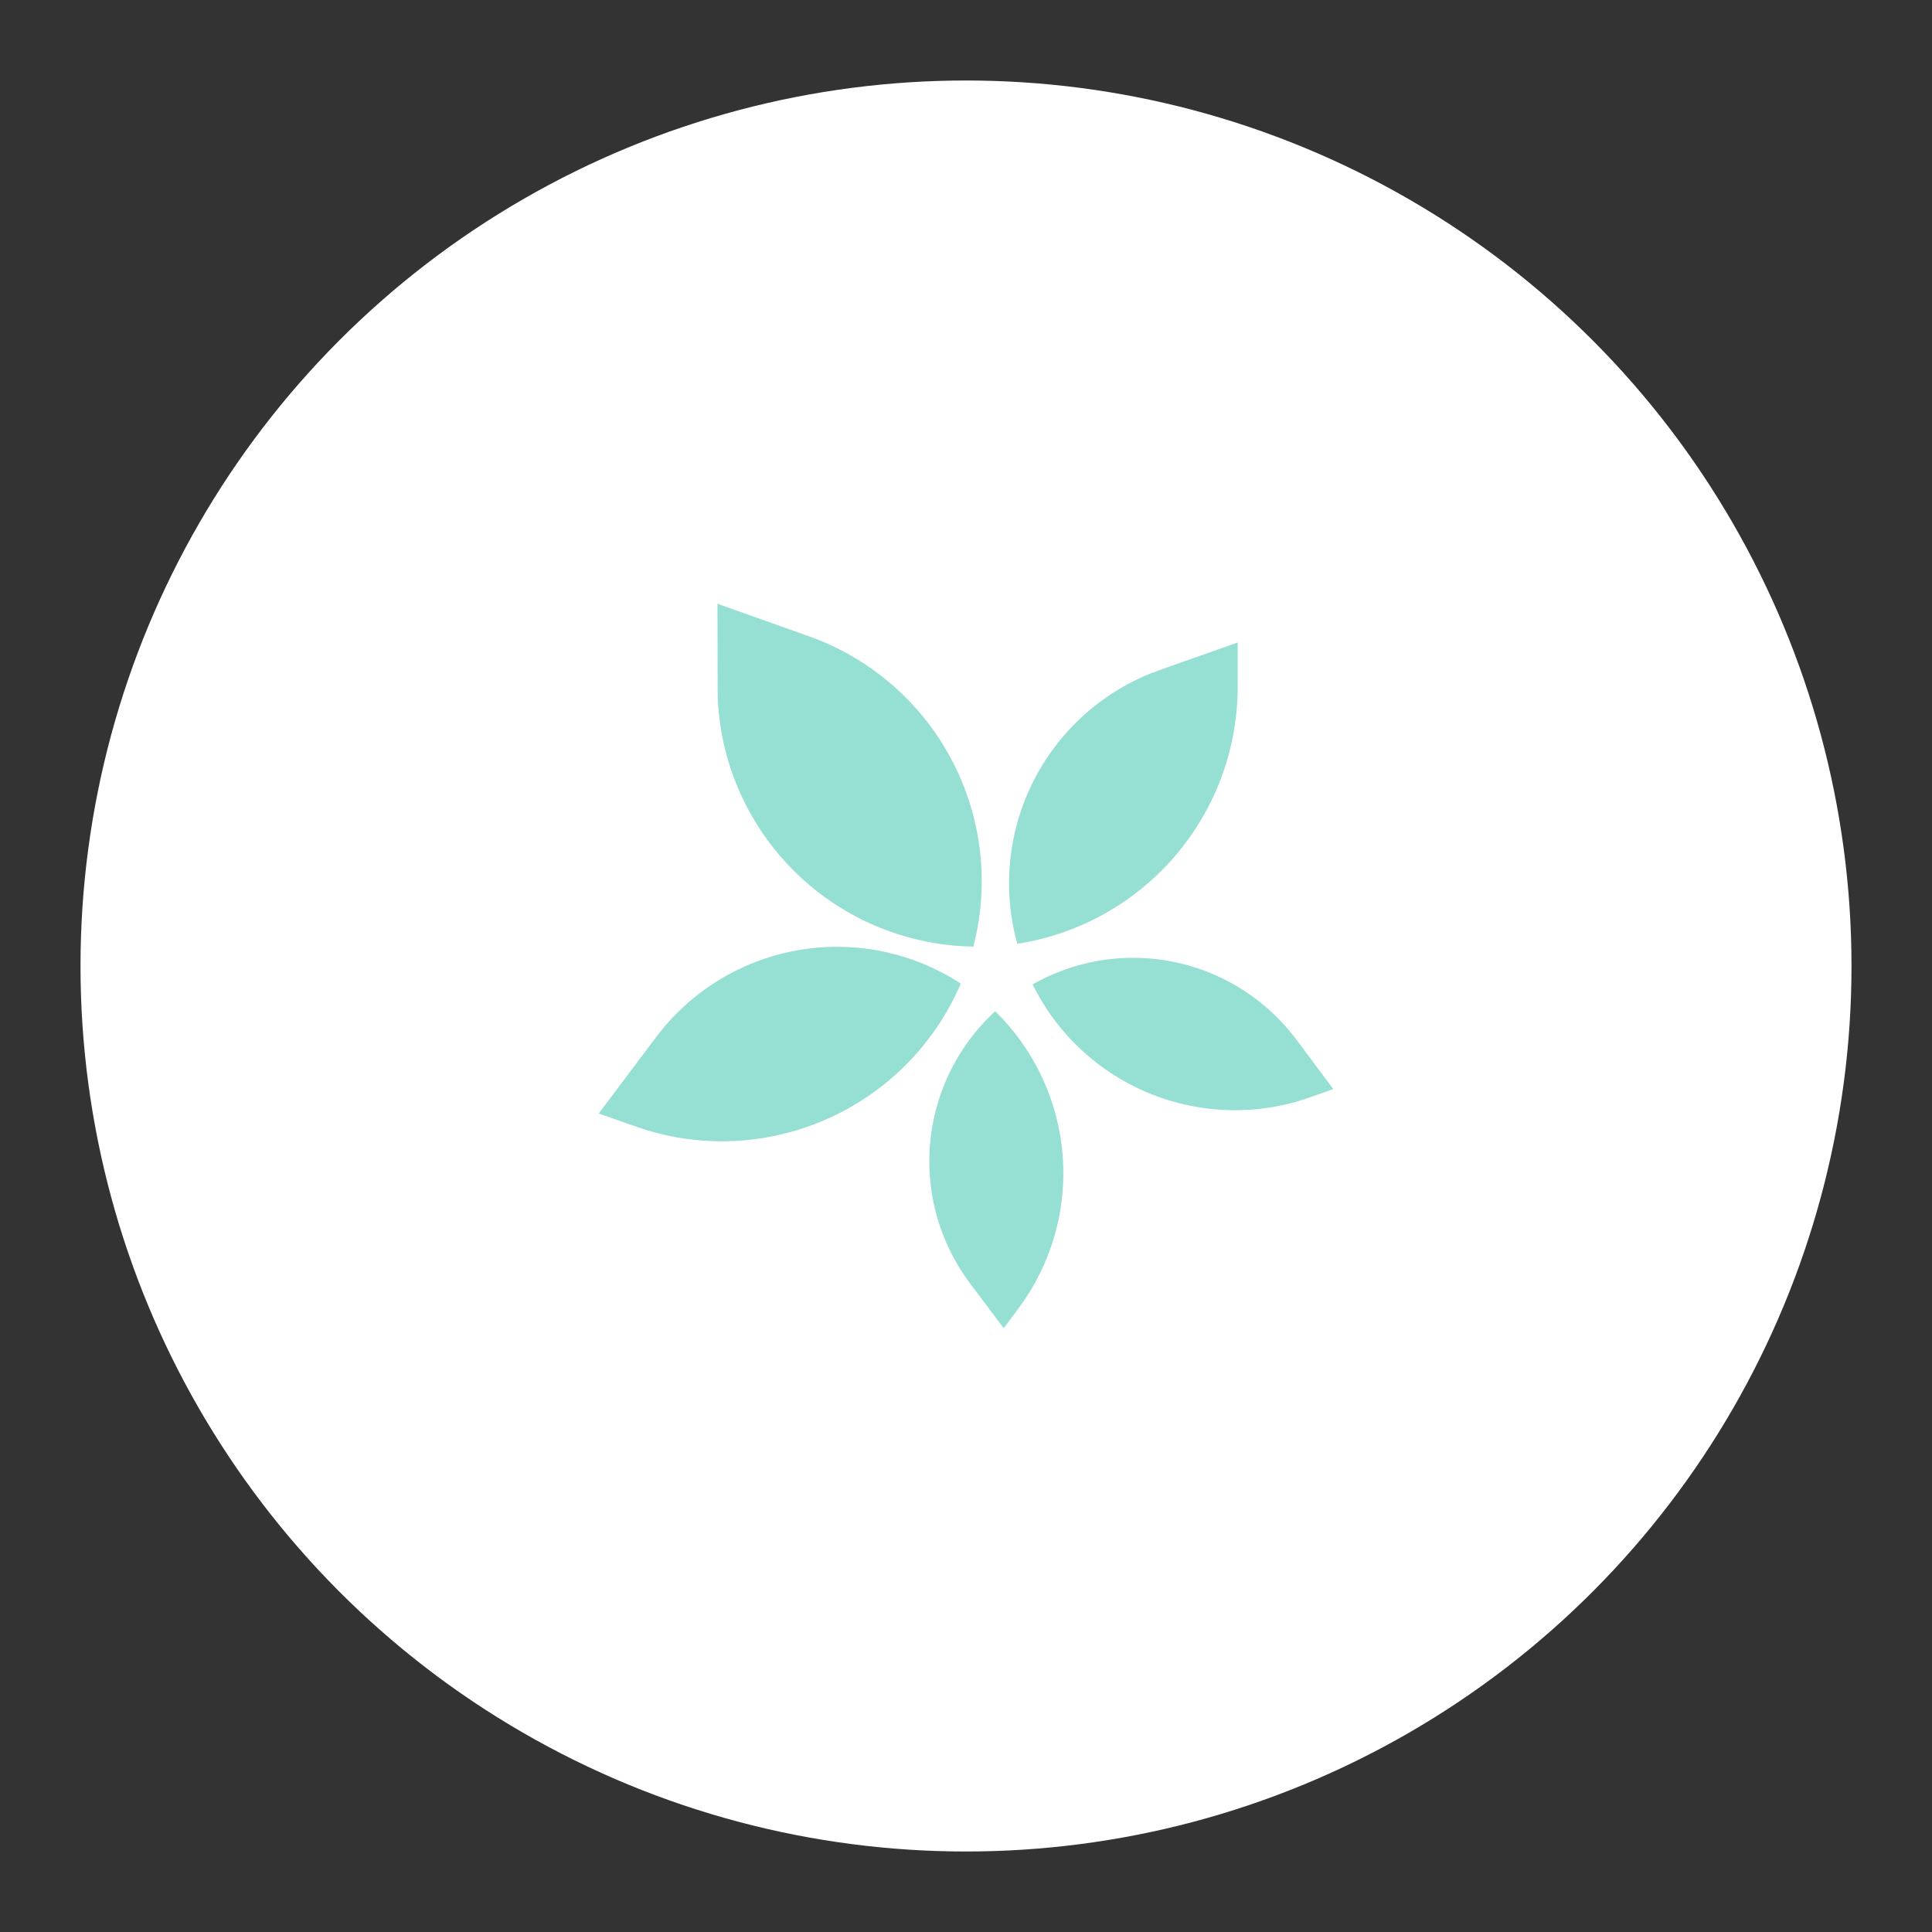 <svg xmlns="http://www.w3.org/2000/svg" viewBox="0 0 192 192"><rect x="0" y="0" width="192" height="192" fill="#333333" stroke="none"/><title>TimeTree</title><circle cx="96" cy="96" r="88" fill="#fff"/><path d="M98.9,100.5a22.49,22.49,0,0,1,2.86,28.76l-.6.84L99.75,132l-3.32-4.42A20.24,20.24,0,0,1,98.9,100.5Z" fill="#96dfd3" fill-rule="evenodd"/><path d="M95.48,97.75a25.85,25.85,0,0,1-23.75,15.67,25.59,25.59,0,0,1-7.39-1.09l-1.22-.4-3.62-1.27,5.71-7.6A22.5,22.5,0,0,1,95.48,97.75Z" fill="#96dfd3" fill-rule="evenodd"/><path d="M128.15,102.46l.62.77,3.73,5-2.25.8a22.42,22.42,0,0,1-27.63-11.2A20.23,20.23,0,0,1,128.15,102.46Z" fill="#96dfd3" fill-rule="evenodd"/><path d="M71.3,60l9,3.2A25.83,25.83,0,0,1,96.73,94.07,25.82,25.82,0,0,1,71.32,69.19l0-.94Z" fill="#96dfd3" fill-rule="evenodd"/><path d="M123,63.85v4.4a25.85,25.85,0,0,1-21.9,25.54,22.48,22.48,0,0,1,13.27-26.87l.9-.34Z" fill="#96dfd3" fill-rule="evenodd"/></svg>